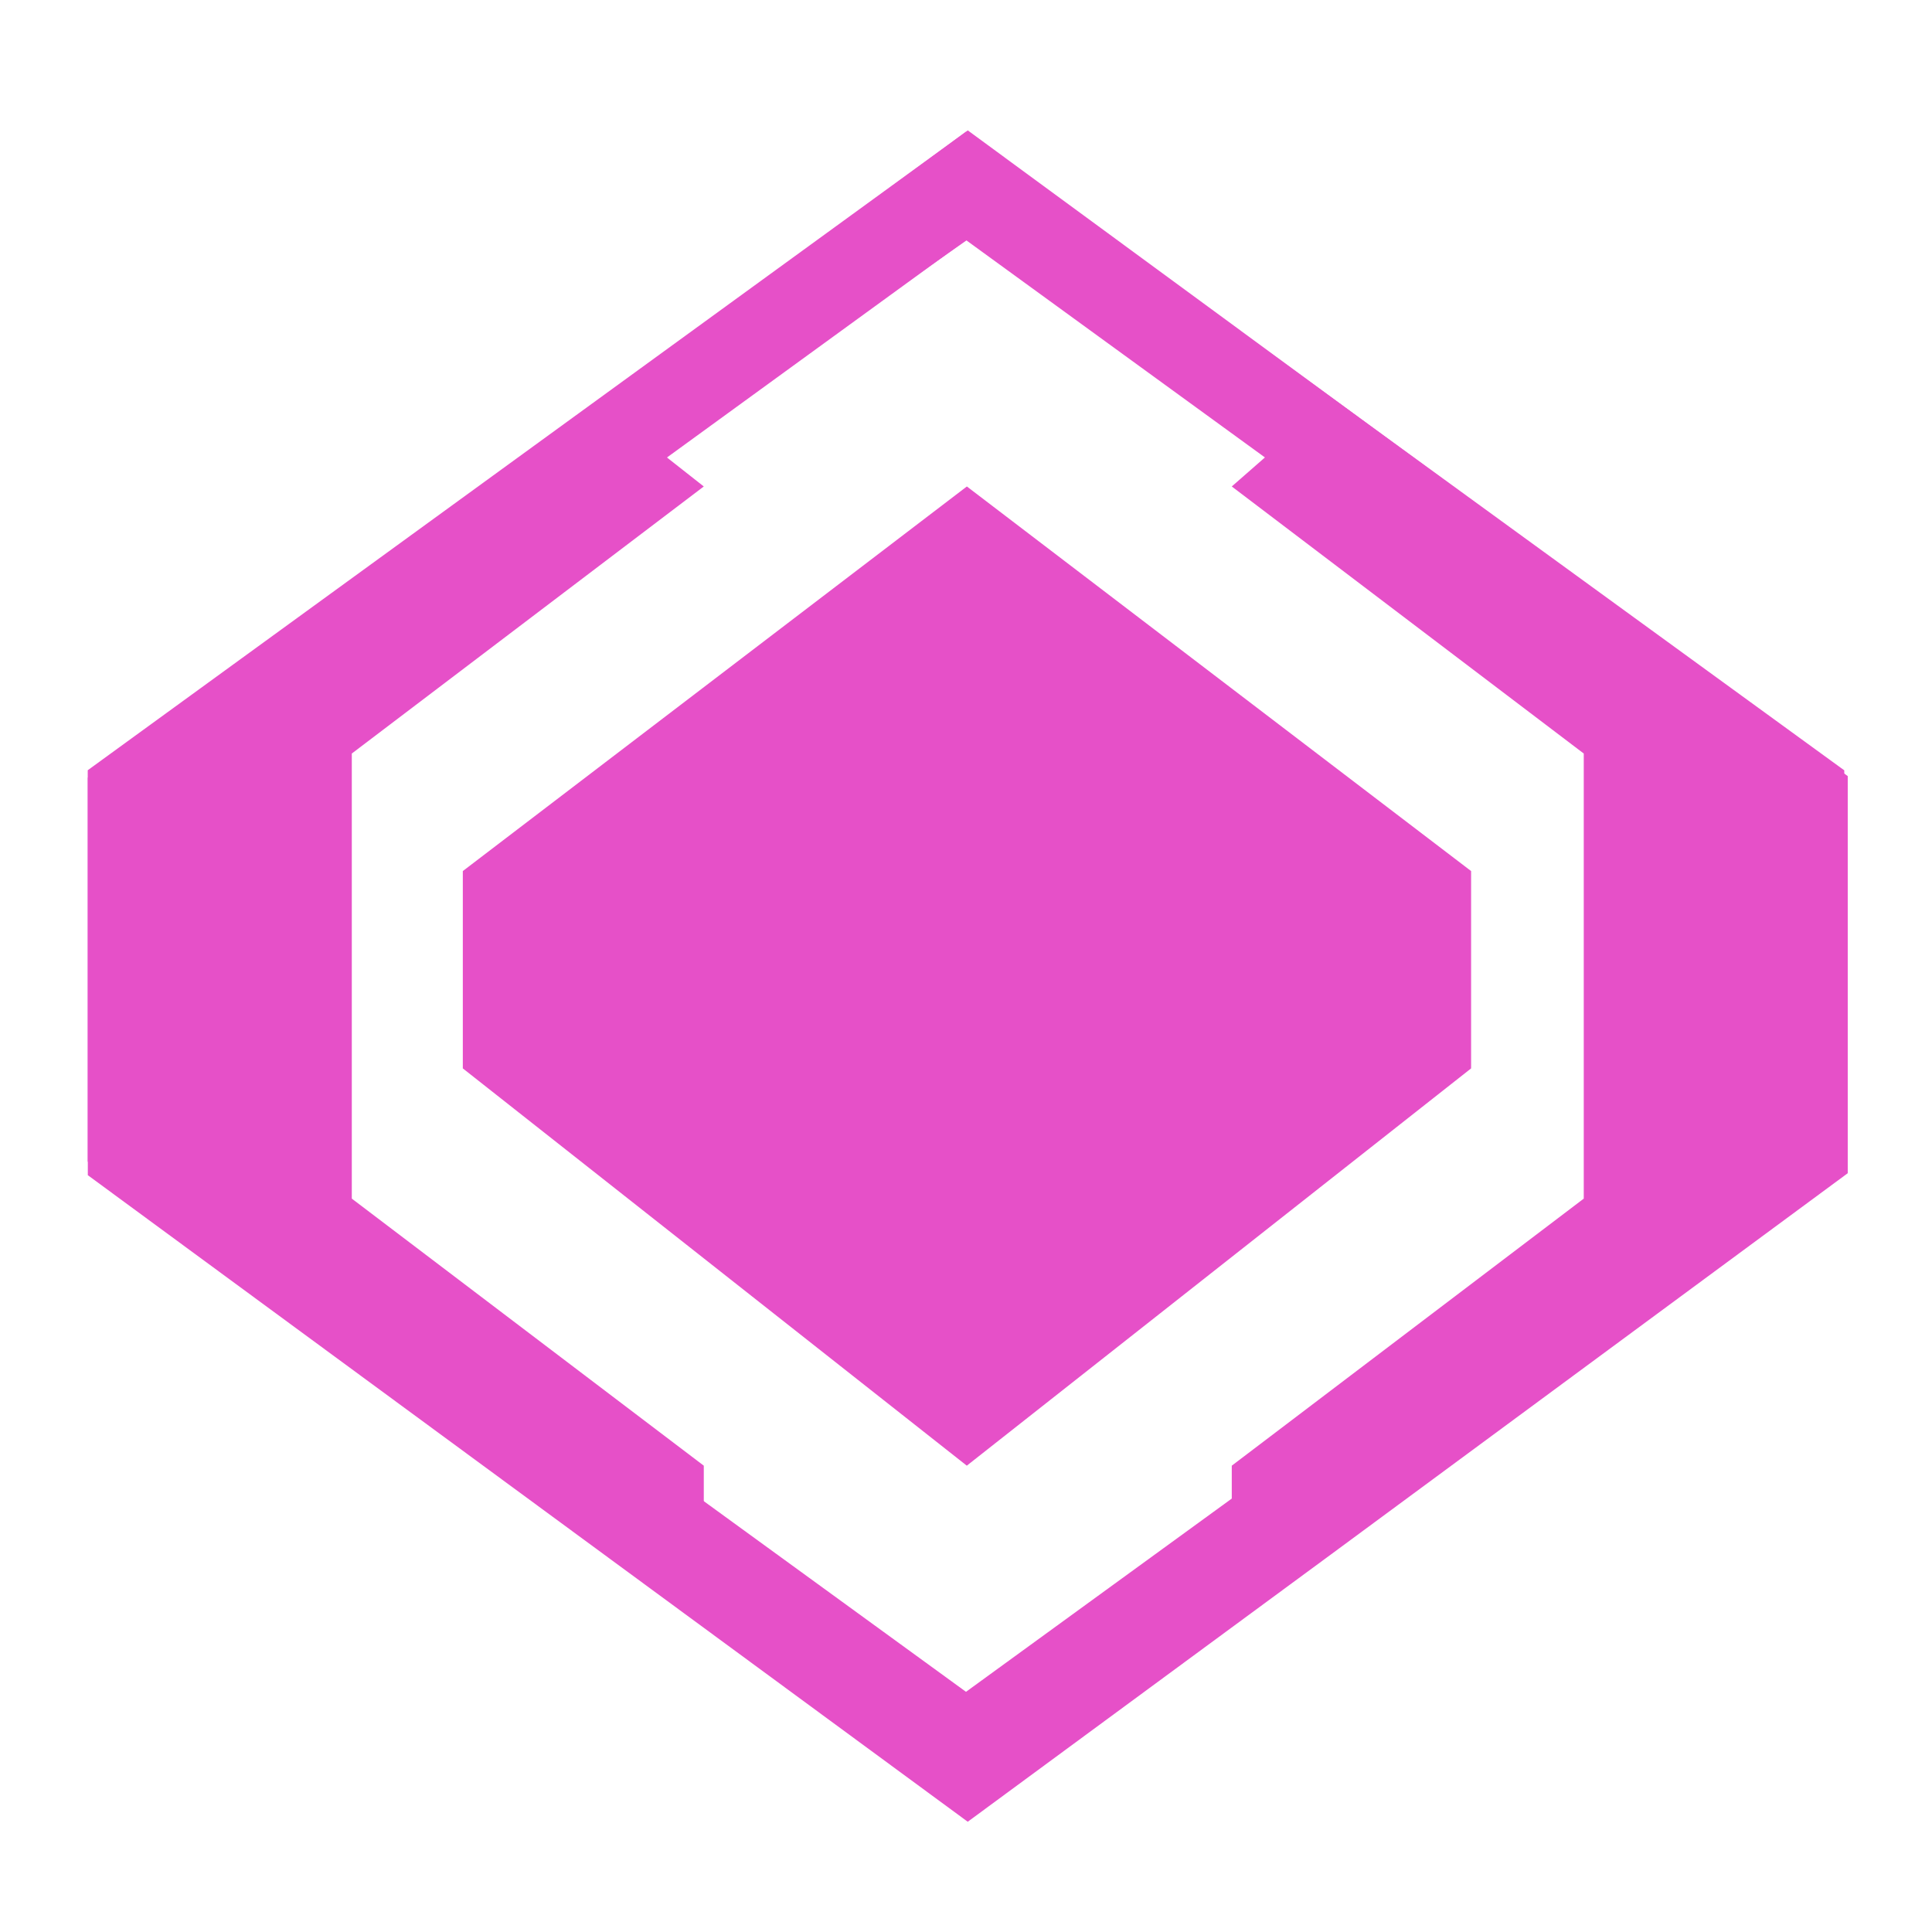<?xml version="1.0" encoding="UTF-8" standalone="no"?>
<svg
   xmlns:dc="http://purl.org/dc/elements/1.1/"
   xmlns:cc="http://creativecommons.org/ns#"
   xmlns:rdf="http://www.w3.org/1999/02/22-rdf-syntax-ns#"
   xmlns:svg="http://www.w3.org/2000/svg"
   xmlns="http://www.w3.org/2000/svg"
   xmlns:sodipodi="http://sodipodi.sourceforge.net/DTD/sodipodi-0.dtd"
   xmlns:inkscape="http://www.inkscape.org/namespaces/inkscape"
   id="svg"
   inkscape:version="1.0.1 (3bc2e813f5, 2020-09-07, custom)"
   sodipodi:docname="device.svg"
   version="1.1"
   viewBox="0 0 22 22">
  <sodipodi:namedview
     id="namedview33"
     bordercolor="#666666"
     borderopacity="1"
     gridtolerance="10"
     guidetolerance="10"
     inkscape:bbox-nodes="true"
     inkscape:current-layer="svg"
     inkscape:cx="14.417634"
     inkscape:cy="26.180423"
     inkscape:object-nodes="true"
     inkscape:object-paths="true"
     inkscape:pageopacity="0"
     inkscape:pageshadow="2"
     inkscape:snap-bbox="true"
     inkscape:snap-bbox-edge-midpoints="true"
     inkscape:snap-intersection-paths="true"
     inkscape:snap-midpoints="true"
     inkscape:snap-nodes="true"
     inkscape:snap-smooth-nodes="true"
     inkscape:window-height="985"
     inkscape:window-maximized="1"
     inkscape:window-width="1920"
     inkscape:window-x="0"
     inkscape:window-y="0"
     inkscape:zoom="8"
     objecttolerance="10"
     pagecolor="#c8c8c8"
     showgrid="true"
     showguides="false"
     inkscape:document-rotation="0">
    <inkscape:grid
       id="grid842"
       type="xygrid" />
  </sodipodi:namedview>
  <defs
     id="defs3">
    <style
       id="current-color-scheme"
       type="text/css">.ColorScheme-Text { color:#dedede; } .ColorScheme-Highlight { color:#5294e2; } .ColorScheme-ButtonBackground { color:#dedede; }</style>
    <style
       type="text/css"
       id="style852" />
  </defs>
  <g
     id="22-22-device-notifier">
    <g
       id="g2849"
       transform="translate(22,-0.5)">
      <path
         style="fill:none;stroke:#e650c8;stroke-width:0.998;stroke-linecap:butt;stroke-linejoin:miter;stroke-miterlimit:4;stroke-dasharray:none;stroke-opacity:1"
         d="m -11,2.617 -9.502,6.908 v 3.948 L -11,20.382 -1.498,13.473 V 9.526 Z"
         id="path919" />
      <g
         id="g2843"
         transform="matrix(0.016,0,0,0.016,-21.219,3.09)"
         style="fill:#e650c8;fill-opacity:1">
        <path
           d="M 1266.222,390.467 639.953,-69.071 13.684,391.595 V 674.501 L 639.93,1134.659 898.194,944.597 1266.222,673.096 Z M 827.834,881.242 v 36.161 L 639.953,1056.551 452.073,918.829 V 881.242 L 201.565,691.18 V 374.409 L 452.073,184.346 422.447,161.027 639.953,8.565 855.459,160.16 827.834,184.346 1078.342,374.409 v 316.771 z"
           p-id="5188"
           id="path2839"
           style="opacity:1;fill:#e650c8;fill-opacity:1;stroke-width:1.096"
           sodipodi:nodetypes="cccccccccccccccccccccccc" />
        <path
           d="M 280.576,458.054 V 598.499 L 639.255,881.242 998.167,598.499 V 458.054 L 639.302,184.346 Z"
           p-id="5189"
           id="path2841"
           style="fill:#e650c8;fill-opacity:1;stroke-width:1.059" />
      </g>
    </g>
    <rect
       y="1.2617187e-05"
       x="1.5535172e-05"
       height="22"
       width="22"
       id="rect4157"
       style="opacity:0.2;fill:none;fill-opacity:1;stroke:none" />
  </g>
  <g
     id="device-notifier">
    <rect
       y="-36"
       x="-5"
       height="32"
       width="32"
       id="rect4151"
       style="opacity:0.2;fill:none;fill-opacity:1;stroke:none" />
    <g
       id="g2891"
       transform="translate(26,-6.5)">
      <path
         style="fill:none;fill-opacity:1;stroke:#e650c8;stroke-width:1;stroke-linecap:butt;stroke-linejoin:miter;stroke-miterlimit:4;stroke-dasharray:none;stroke-opacity:1"
         d="m -15,-26.377 -13.5,10.016 v 5.723 L -15,-0.623 -1.5,-10.638 v -5.723 z"
         id="path2873" />
      <g
         id="g2879"
         transform="matrix(0.022,0,0,0.022,-29.304,-25.451)"
         style="opacity:1;fill:#e650c8;fill-opacity:1">
        <path
           d="M 1266.294,393.644 639.953,-69.071 13.613,393.858 V 671.857 L 639.93,1134.659 897.687,944.056 1266.294,671.744 Z M 827.834,881.242 863.646,913.754 639.953,1079.229 416.26,913.567 452.073,881.242 192.567,688.833 V 376.755 L 452.073,184.346 413.459,153.842 639.953,-13.305 866.643,153.842 827.834,184.346 1087.34,376.755 v 312.078 z"
           p-id="5188"
           id="path2875"
           style="opacity:1;fill:#e650c8;fill-opacity:1;stroke-width:1.096"
           sodipodi:nodetypes="ccccccccccccccccccccccc" />
        <path
           d="m 280.576,461.074 v 134.77 l 358.679,271.32 358.912,-271.32 V 461.074 L 639.302,198.425 Z"
           p-id="5189"
           id="path2877"
           style="fill:#e650c8;fill-opacity:1;stroke-width:1.038" />
      </g>
    </g>
  </g>
  <g
     id="16-16-device-notifier">
    <rect
       style="opacity:0.2;fill:none;fill-opacity:1;stroke:none"
       id="rect4182"
       width="16"
       height="16"
       x="0"
       y="26" />
    <g
       id="g2961"
       transform="translate(28,4)">
      <path
         style="fill:none;stroke:#e650c8;stroke-width:1;stroke-linecap:butt;stroke-linejoin:miter;stroke-miterlimit:4;stroke-dasharray:none;stroke-opacity:1"
         d="m -20,23.623 -6.504,4.96 v 2.834 L -20,36.377 l 6.504,-4.96 v -2.834 z"
         id="path2933" />
      <g
         id="g2939"
         transform="matrix(0.011,0,0,0.012,-27.152,23.797)"
         style="opacity:1;fill:#e650c8;fill-opacity:1">
        <path
           d="M 1266.294,390.023 639.953,-69.071 13.613,389.843 V 676.964 L 639.93,1134.659 908.385,938.313 1266.294,676.894 Z M 846.121,876.833 818.908,896.557 639.953,1026.766 460.999,895.979 434.507,876.833 192.567,699.217 V 447.122 L 460.999,252.768 435.003,189.295 639.953,39.271 845.789,189.295 l -26.881,69.856 268.432,187.971 v 251.605 z"
           p-id="5188"
           id="path2935"
           style="opacity:1;fill:#e650c8;fill-opacity:1;stroke-width:1.096"
           sodipodi:nodetypes="ccccccccccccccccccccccc" />
        <path
           d="M 280.576,458.054 V 598.499 L 639.255,881.242 998.167,598.499 V 458.054 L 639.302,184.346 Z"
           p-id="5189"
           id="path2937"
           style="fill:#e650c8;fill-opacity:1;stroke-width:1.059" />
      </g>
    </g>
  </g>
</svg>
